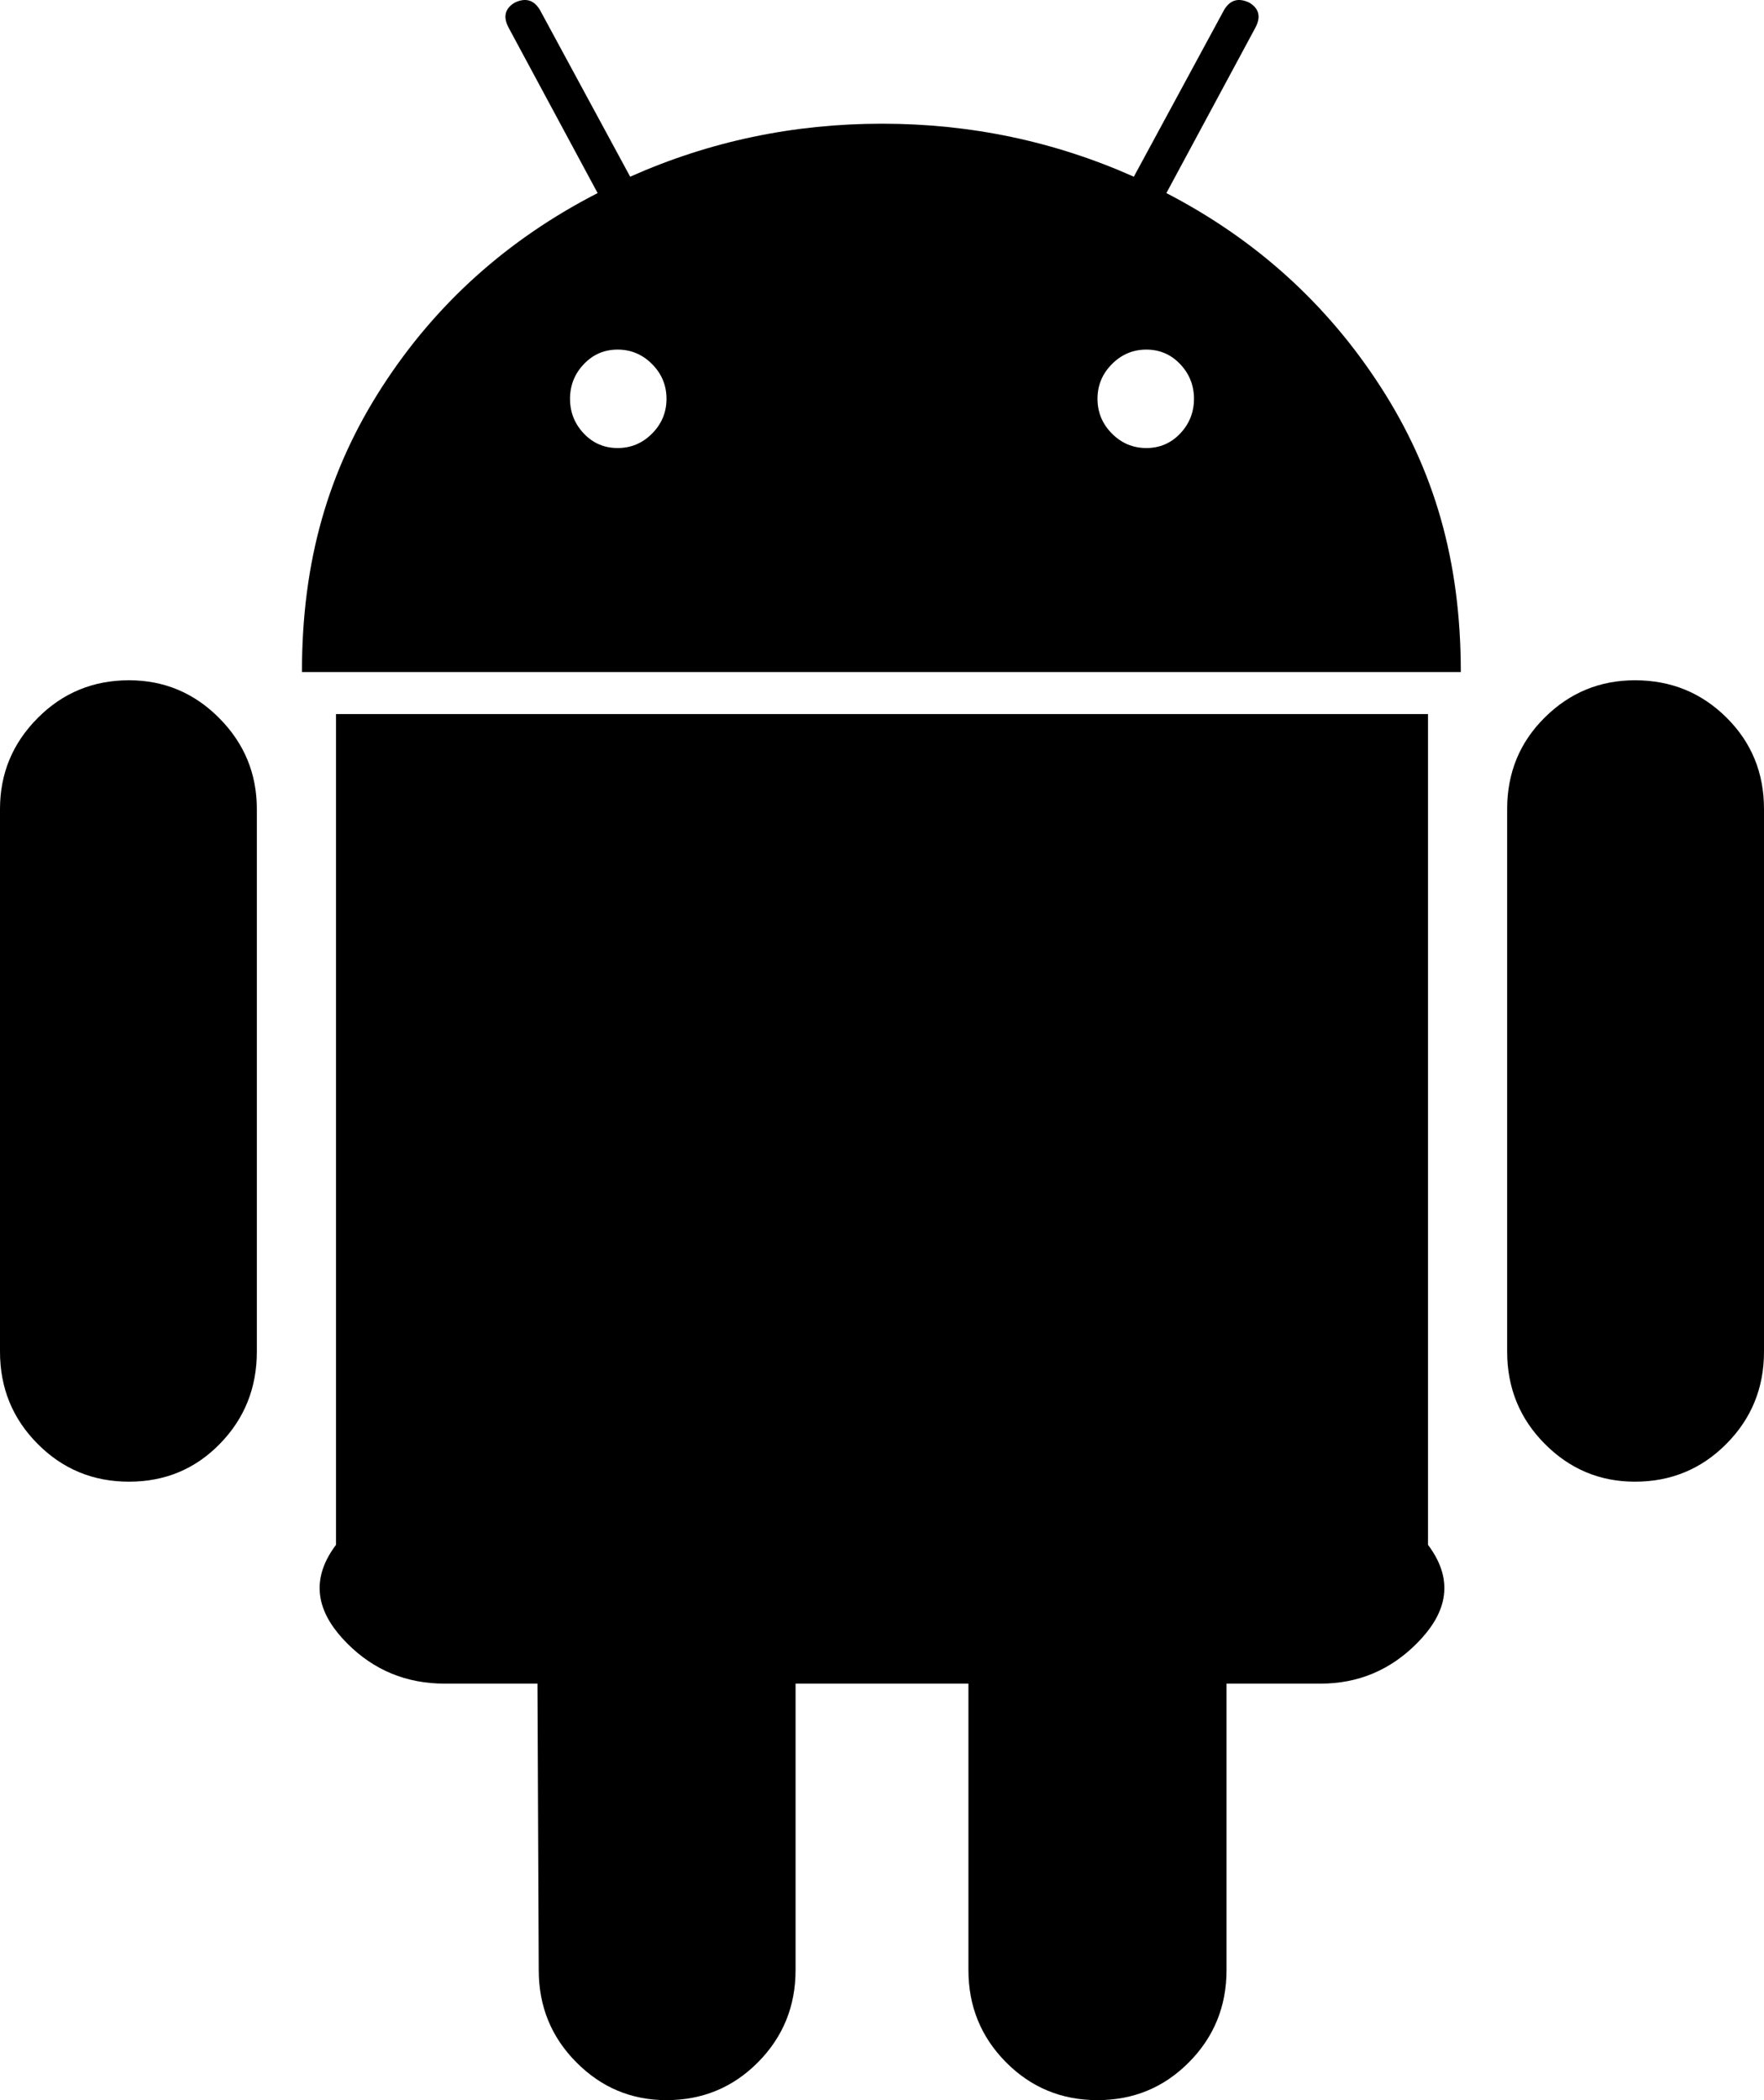 ﻿<?xml version="1.0" encoding="utf-8"?>
<svg version="1.1" xmlns:xlink="http://www.w3.org/1999/xlink" width="42px" height="50px" xmlns="http://www.w3.org/2000/svg">
  <g transform="matrix(1 0 0 1 -586 -1017 )">
    <path d="M 13.901 10.322  C 14.119 10.552  14.388 10.667  14.706 10.667  C 15.024 10.667  15.298 10.552  15.526 10.322  C 15.755 10.091  15.869 9.816  15.869 9.495  C 15.869 9.175  15.755 8.899  15.526 8.669  C 15.298 8.439  15.024 8.323  14.706 8.323  C 14.388 8.323  14.119 8.439  13.901 8.669  C 13.682 8.899  13.572 9.175  13.572 9.495  C 13.572 9.816  13.682 10.091  13.901 10.322  Z M 26.474 10.322  C 26.702 10.552  26.976 10.667  27.294 10.667  C 27.612 10.667  27.881 10.552  28.099 10.322  C 28.318 10.091  28.428 9.816  28.428 9.495  C 28.428 9.175  28.318 8.899  28.099 8.669  C 27.881 8.439  27.612 8.323  27.294 8.323  C 26.976 8.323  26.702 8.439  26.474 8.669  C 26.245 8.899  26.131 9.175  26.131 9.495  C 26.131 9.816  26.245 10.091  26.474 10.322  Z M 0.895 17.097  C 1.491 16.496  2.217 16.196  3.072 16.196  C 3.908 16.196  4.624 16.496  5.22 17.097  C 5.817 17.698  6.115 18.419  6.115 19.261  L 6.115 32.181  C 6.115 33.043  5.822 33.774  5.235 34.375  C 4.648 34.976  3.928 35.276  3.072 35.276  C 2.217 35.276  1.491 34.976  0.895 34.375  C 0.298 33.774  0 33.043  0 32.181  L 0 19.261  C 0 18.419  0.298 17.698  0.895 17.097  Z M 8 17  L 34 17  L 34 36.779  C 34.692 37.7  34.374 38.482  33.737 39.123  C 33.101 39.764  32.335 40.084  31.44 40.084  L 29.203 40.084  L 29.203 46.905  C 29.203 47.766  28.905 48.498  28.308 49.099  C 27.712 49.7  26.986 50  26.131 50  C 25.276 50  24.55 49.7  23.953 49.099  C 23.357 48.498  23.058 47.766  23.058 46.905  L 23.058 40.084  L 18.942 40.084  L 18.942 46.905  C 18.942 47.766  18.643 48.498  18.047 49.099  C 17.45 49.7  16.724 50  15.869 50  C 15.034 50  14.318 49.7  13.722 49.099  C 13.125 48.498  12.827 47.766  12.827 46.905  L 12.797 40.084  L 10.589 40.084  C 9.675 40.084  8.899 39.764  8.263 39.123  C 7.626 38.482  7.308 37.7  8 36.779  L 8 17  Z M 29.889 0.661  L 27.771 4.597  C 29.899 5.699  31.599 7.237  32.872 9.21  C 34.145 11.183  34.781 13.341  34.781 16  L 7.189 16  C 7.189 13.341  7.825 11.183  9.098 9.21  C 10.371 7.237  12.081 5.699  14.229 4.597  L 12.111 0.661  C 11.972 0.401  12.021 0.2  12.26 0.06  C 12.518 -0.06  12.717 0  12.857 0.24  L 15.004 4.207  C 16.893 3.365  18.892 2.945  21 2.945  C 23.108 2.945  25.107 3.365  26.996 4.207  L 29.143 0.24  C 29.283 0  29.482 -0.06  29.74 0.06  C 29.979 0.2  30.028 0.401  29.889 0.661  Z M 41.105 17.082  C 41.702 17.673  42 18.399  42 19.261  L 42 32.181  C 42 33.043  41.702 33.774  41.105 34.375  C 40.509 34.976  39.783 35.276  38.928 35.276  C 38.092 35.276  37.376 34.976  36.78 34.375  C 36.183 33.774  35.885 33.043  35.885 32.181  L 35.885 19.261  C 35.885 18.399  36.183 17.673  36.78 17.082  C 37.376 16.491  38.092 16.196  38.928 16.196  C 39.783 16.196  40.509 16.491  41.105 17.082  Z " fill-rule="nonzero" fill="#000000" stroke="none" transform="matrix(1 0 0 1 586 1017 )" />
  </g>
</svg>